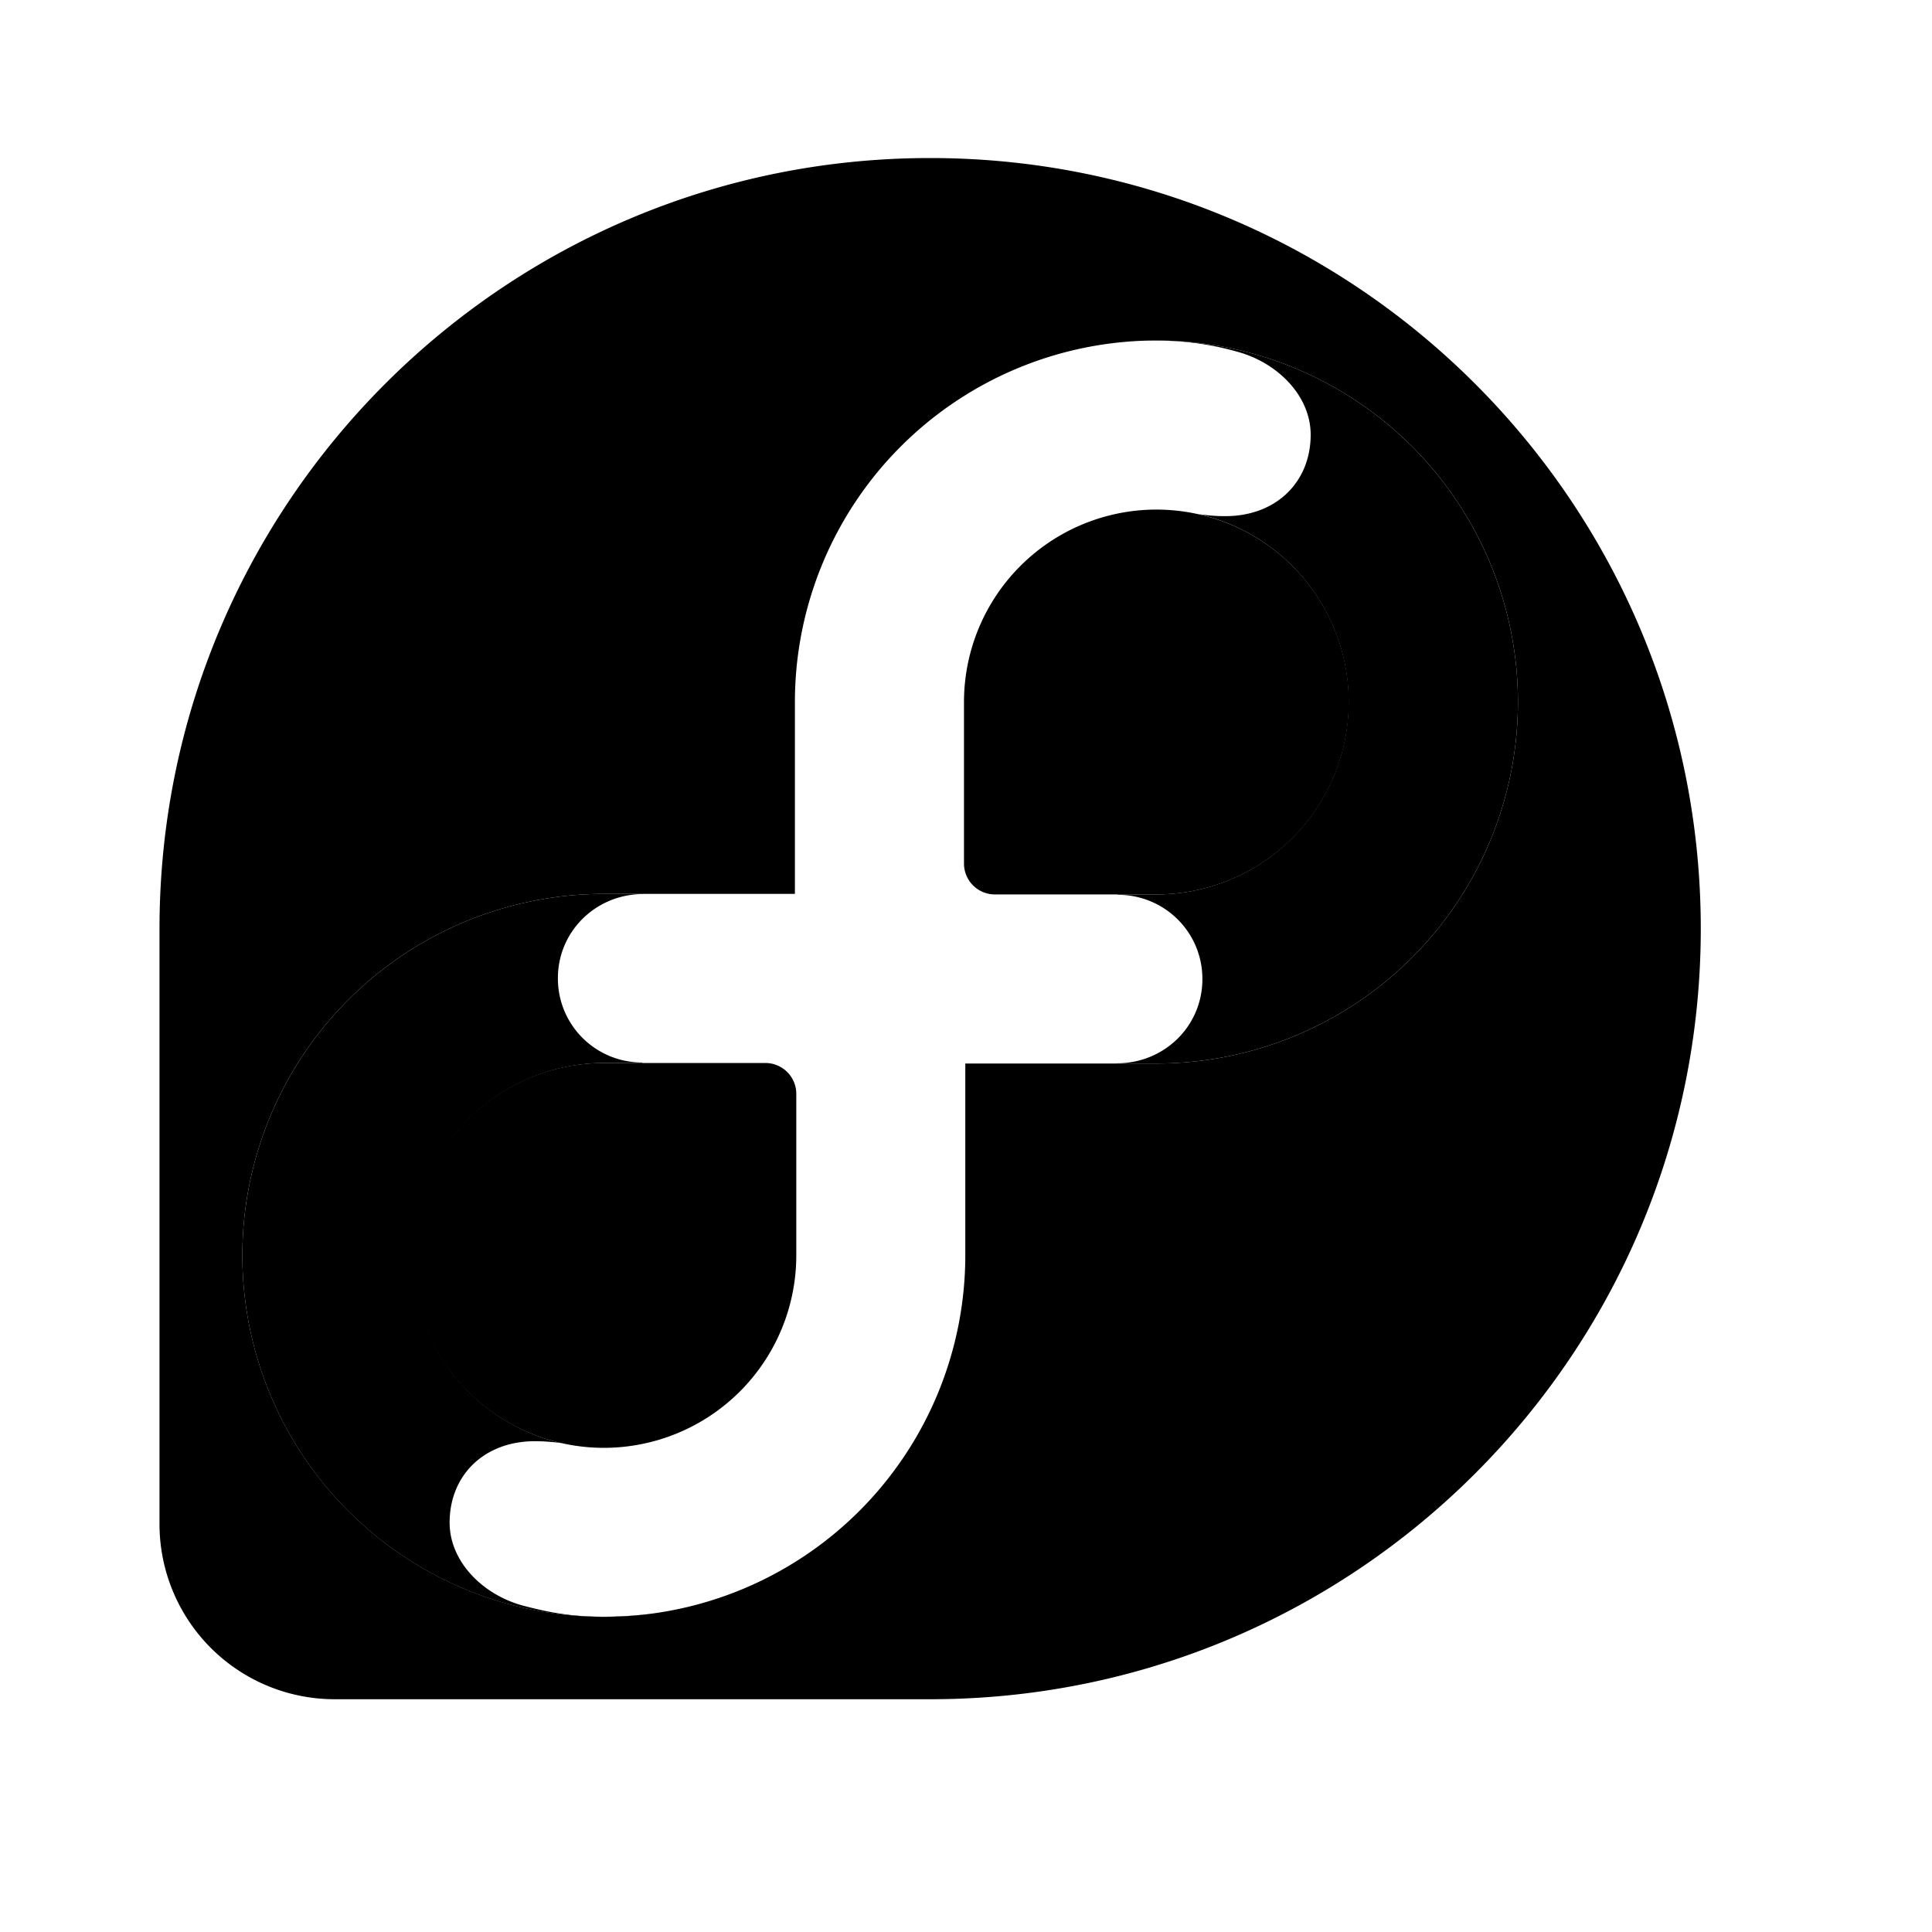<svg xmlns="http://www.w3.org/2000/svg" viewBox="0 0 25 25"><g><path fill="currentColor" d="M10.286 11.567H7.814a4.68 4.68 0 00-4.678 4.677 4.68 4.68 0 004.678 4.678 4.68 4.68 0 004.677-4.678v-2.482h2.473a4.68 4.68 0 004.678-4.678 4.68 4.68 0 00-4.678-4.678 4.68 4.68 0 00-4.678 4.678v2.483zm1.75-9.522c5.508 0 9.972 4.465 9.972 9.972 0 5.506-4.462 9.97-9.968 9.971H4.331a2.267 2.267 0 01-2.267-2.261V12.01c.004-5.504 4.467-9.965 9.972-9.965zm-4.222 11.71h2.09a.4.4 0 01.4.4v2.09a2.491 2.491 0 01-2.49 2.49 2.491 2.491 0 01-2.49-2.49 2.491 2.491 0 012.49-2.49zm7.15-2.181h-2.09a.4.4 0 01-.4-.4v-2.09a2.491 2.491 0 012.49-2.49 2.491 2.491 0 012.49 2.49 2.491 2.491 0 01-2.49 2.49z"/><path d="M8.328 11.567l-.004.002c-.611 0-1.105.48-1.105 1.09 0 .607.489 1.09 1.093 1.09l.001.006h-.5a2.491 2.491 0 00-.547 4.919 2.598 2.598 0 00-.343-.025c-.662 0-1.105.444-1.105 1.054 0 .505.432.939.962 1.077.363.095.641.14 1.034.14.211 0 .424-.014.638-.04a4.68 4.68 0 01-5.316-4.635 4.68 4.68 0 014.678-4.678h.514zm6.119 2.195l.007-.003c.611 0 1.105-.48 1.105-1.09 0-.607-.489-1.09-1.094-1.09v-.005h.5a2.491 2.491 0 00.547-4.92c.106.013.206.025.343.025.662 0 1.105-.444 1.105-1.054 0-.505-.433-.939-.962-1.077a3.722 3.722 0 00-1.034-.14h-.169l.17-.002a4.68 4.68 0 014.677 4.678 4.68 4.68 0 01-4.678 4.678h-.517z"/></g></svg>
